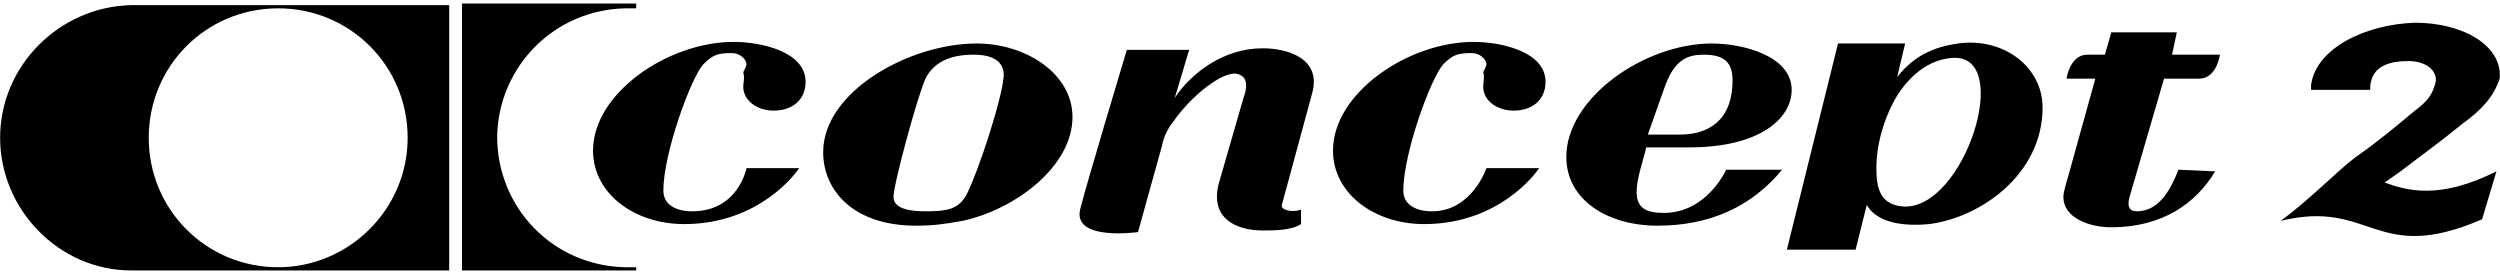 <?xml version="1.0" encoding="UTF-8"?><svg id="Layer_1" xmlns="http://www.w3.org/2000/svg" viewBox="0 0 219 24"><defs><style>.cls-1{fill-rule:evenodd;}</style></defs><path class="cls-1" d="M215.75,10.81c-2.24,1.82-3.64,2.8-5.46,4.2l-1.4,.98c1.96,.7,4.76,1.54,9.8-.98l-1.26,4.2c-9.38,4.06-9.66-1.82-17.64,.14,2.66-1.96,4.9-4.34,6.58-5.6,1.82-1.26,3.5-2.66,5.18-4.06,1.12-.84,1.54-1.4,1.82-2.52,.14-.98-.84-1.82-2.38-1.82-1.68,0-3.22,.42-3.36,2.24v.28h-5.18v-.42c.42-3.22,4.76-5.32,9.1-5.46,4.34,0,7.7,2.1,7.42,4.9-.56,1.68-1.68,2.8-3.22,3.92h0ZM39.35,.45H11.49C5.19,.59,.01,5.77,.01,12.07s5.18,11.62,11.48,11.62h27.86V.45Zm-14.98,22.96c-6.3,0-11.34-5.04-11.34-11.34S18.07,.73,24.37,.73s11.34,5.04,11.34,11.34-5.18,11.34-11.34,11.34Zm30.38,0c-6.3-.14-11.2-5.18-11.2-11.48,.14-6.16,5.04-11.06,11.2-11.2h.98V.31h-15.26V23.69h15.26v-.28h-.98ZM161.01,3.81l-4.48,18.06h6.02l.98-3.92c.7,1.26,2.52,1.96,5.46,1.68,4.48-.56,9.94-4.34,9.94-10.22,0-3.5-3.36-6.16-7.42-5.6-1.96,.28-3.78,.98-5.32,2.94l.7-2.94h-5.88Zm5.74,14.28c-2.1-.14-2.38-1.68-2.38-3.36,0-1.96,.56-3.92,1.4-5.6s2.66-3.92,5.32-4.06c5.32-.28,.98,13.3-4.34,13.02Zm-36.82-10.5c0,1.26,1.26,2.1,2.66,2.1,1.68,0,2.8-.98,2.8-2.52,0-2.66-3.92-3.5-6.3-3.5-5.74,0-12.32,4.48-12.32,9.52,0,3.78,3.64,6.44,7.98,6.44,6.58,0,9.8-4.48,10.08-4.9h-4.62s-1.26,3.78-4.76,3.78c-1.4,0-2.52-.56-2.52-1.82,0-3.22,2.38-9.8,3.5-11.06,.84-.84,1.26-.98,2.52-.98,.7,0,1.26,.56,1.26,.98,0,.14-.14,.42-.28,.7,.14,.42,0,.84,0,1.26Z"/><path class="cls-1" d="M65.11,7.59c0,1.26,1.26,2.1,2.66,2.1,1.68,0,2.8-.98,2.8-2.52,0-2.66-3.92-3.5-6.3-3.5-5.74,0-12.32,4.48-12.32,9.52,0,3.78,3.64,6.44,7.98,6.44,6.58,0,9.8-4.48,10.08-4.9h-4.62s-.7,3.78-4.76,3.78c-1.4,0-2.52-.56-2.52-1.82,0-3.22,2.38-9.8,3.5-11.06,.84-.84,1.26-.98,2.52-.98,.7,0,1.26,.56,1.26,.98,0,.14-.14,.42-.28,.7,.14,.56,0,.84,0,1.26Zm86.1,7.28s-1.68,3.78-5.46,3.78c-1.54,0-2.38-.42-2.38-1.82,0-1.26,.56-2.66,.84-3.92h3.78c6.16,0,8.96-2.52,8.96-5.04,0-2.94-4.2-4.06-7-4.06-5.88,0-12.74,4.76-12.74,9.94,0,3.78,3.64,6.02,7.98,6.02,4.62,0,8.26-1.68,10.92-4.9h-4.9Zm-5.32-7.42c.84-2.24,1.96-2.66,3.36-2.66,1.82,0,2.52,.7,2.52,2.24,0,3.64-2.24,4.76-4.62,4.76h-2.8l1.54-4.34Zm44.94,7.42c-.56,1.4-1.54,3.64-3.64,3.64-.56,0-.98-.28-.56-1.54l2.94-10.08h3.08c1.54,0,1.82-2.1,1.82-2.1h-4.2l.42-1.96h-5.74l-.56,1.96h-1.54c-1.54,0-1.82,2.1-1.82,2.1h2.52l-2.1,7.56c-.28,1.12-.7,2.24-.7,2.8,0,1.82,2.24,2.66,4.2,2.66,4.48,0,7.42-2.1,9.1-4.9l-3.22-.14ZM85.55,3.81c-5.88,0-13.44,4.2-13.44,9.52,0,3.36,2.66,6.44,8.12,6.44,1.54,0,2.52-.14,4.06-.42,4.62-.98,9.66-4.76,9.66-9.1,0-3.78-4.06-6.44-8.4-6.44Zm-.28,.98c1.68,0,2.66,.56,2.66,1.82-.14,2.1-2.24,8.4-3.22,10.36-.7,1.4-1.82,1.54-3.64,1.54-1.12,0-2.8-.14-2.8-1.26s2.1-8.82,2.8-10.36c.7-1.4,2.1-2.1,4.2-2.1Zm28.7,13.58c-.84,.28-1.82,0-1.68-.42l2.66-9.8c.84-3.08-2.24-3.92-4.34-3.92-3.5,0-6.3,2.24-7.7,4.34l1.26-4.2h-5.46s-3.5,11.62-4.06,13.86c-.84,2.94,5.04,2.1,5.04,2.1l2.1-7.56c.14-.7,.42-1.4,.98-2.1,1.54-2.24,4.34-4.48,5.6-4.2,.56,.14,1.12,.56,.56,2.1l-2.1,7.28c-.98,3.22,1.4,4.34,3.78,4.34,.98,0,2.52,0,3.36-.56v-1.26Z"/></svg>
